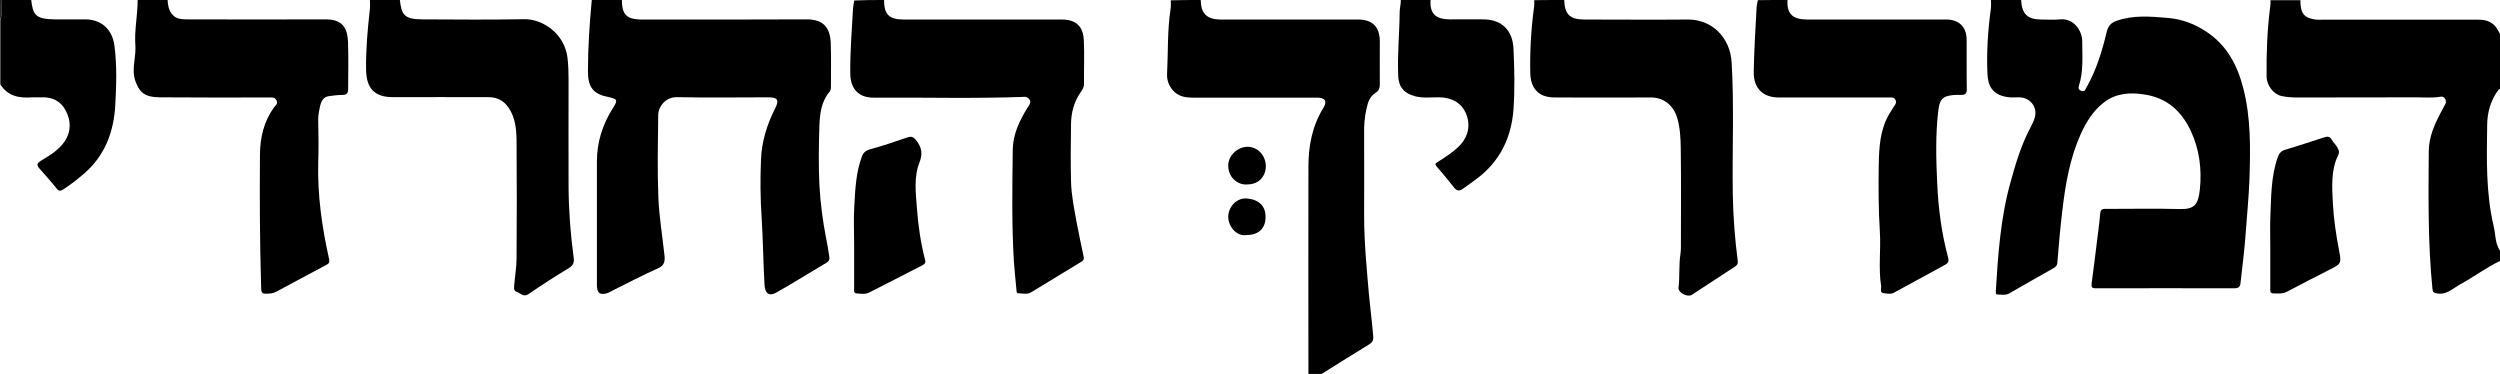 <?xml version="1.0" encoding="utf-8"?>
<!-- Generator: Adobe Illustrator 21.0.2, SVG Export Plug-In . SVG Version: 6.00 Build 0)  -->
<svg version="1.1" id="Layer_1" xmlns="http://www.w3.org/2000/svg" xmlns:xlink="http://www.w3.org/1999/xlink" x="0px" y="0px"
	 viewBox="0 0 1561.8 233.6" style="enable-background:new 0 0 1561.8 233.6;" xml:space="preserve">
<g>
	<path d="M1262.6,0c0.6,8.8,3.9,12.1,12.6,12.2c3.9,0,7.9,0.3,11.8-0.1c8.6-0.8,13.8,7.2,13.8,13.6c0,9.4,0.9,18.9-2.1,28
		c-0.5,1.6,0.1,2.6,1.7,3.1c2.1,0.7,2.4-1,3.1-2.2c6.2-11,9.8-22.9,12.7-35c0.9-3.6,2.9-5.5,6.1-6.6c10.5-3.7,21.2-2.7,31.9-1.8
		c8.9,0.7,17,3.8,24.3,8.7c12.7,8.4,19.2,20.8,22.9,35.1c4.8,18.6,4.5,37.6,3.9,56.5c-0.4,11.5-1.6,23-2.4,34.5
		c-0.7,10.3-2.1,20.5-3.2,30.8c-0.2,2.2-1.2,3.3-3.7,3.3c-28.9-0.1-57.8,0-86.8,0c-2.3,0-2.8-0.7-2.5-3.2c1.4-9.9,2.5-19.9,3.8-29.9
		c0.6-4.6,1.2-9.3,1.6-14c0.3-2.9,2.4-2.5,4.2-2.5c15.1,0,30.3-0.3,45.4,0.1c9,0.2,11.6-2.5,12.6-12.3c1.3-12.6-0.3-25.1-5.7-36.6
		c-5.8-12.3-14.9-20.6-29.1-22.7c-9.1-1.4-17.6-0.7-24.9,4.8c-6.7,5.1-11.2,12.2-14.7,19.9c-6.8,15.2-9.6,31.4-11.5,47.8
		c-1.3,10.8-2.3,21.6-3.1,32.4c-0.1,1.7-0.7,2.6-2.2,3.5c-9.3,5.2-18.6,10.6-27.9,15.9c-2.3,1.3-4.7,0.7-7.1,0.7
		c-1.1,0-1.3-0.4-1.3-1.8c1.4-23.1,3-46.3,9.3-68.7c3.2-11.6,6.7-23.2,12.4-33.9c1.1-2,2.1-4.1,2.7-6.3c1.8-6.5-3-12.5-9.9-12.5
		c-2.3,0-4.6,0.2-6.9-0.1c-10.1-1.4-12.5-7.5-12.8-14.8c-0.6-13.4,0.3-26.9,2.1-40.2c0.3-1.9,0.1-3.8,0.1-5.7
		C1250.2,0,1256.4,0,1262.6,0z"/>
	<path d="M388.5,0c0,9.1,3.1,12.1,12.1,12.2c34.3,0,68.7,0.1,103-0.1c10.6-0.1,15.1,4.9,15.4,15.2c0.3,8.9,0.1,17.8,0.1,26.8
		c0,1.2-0.1,2.3-1,3.4c-5,6-5.9,13.5-6.2,20.8c-0.4,12.4-0.6,24.9,0,37.3c0.6,11.3,2.1,22.6,4.3,33.8c0.7,3.7,1.4,7.4,1.9,11
		c0.2,1.4,0,2.6-1.4,3.5c-10.5,6.2-20.8,12.7-31.4,18.7c-4.9,2.8-7.4,0.8-7.7-4.8c-0.8-14-0.9-28-1.8-41.9c-0.8-12-0.9-24-0.4-36
		c0.4-11.3,3.7-22.1,8.9-32.3c2.6-5.1,1.5-6.8-4.3-6.8c-19.1,0-38.1,0.3-57.2-0.1c-6.7-0.1-11.6,5.6-11.6,11.3
		c-0.2,17.2-0.6,34.3,0.1,51.5c0.5,12,2.5,23.9,3.8,35.9c0.4,3.7,0.1,6.5-4.2,8.3c-9.7,4.3-19.1,9.3-28.6,14c-0.8,0.4-1.6,1-2.5,1.3
		c-5,1.6-6.9,0.2-6.9-5c0-25.7,0-51.4,0-77c0-12.3,3.6-23.5,10.2-33.8c2.9-4.6,2.6-5.4-2.8-6.5c-9.6-1.9-13-6-13-16.1
		c0-14.9,1-29.8,2.4-44.7C376.1,0,382.3,0,388.5,0z"/>
	<path d="M750.1,0c0.2,8.2,3.4,12.2,12.8,12.2c28.5,0,57,0,85.5,0c9,0,13.6,4.6,13.6,13.7c0,8.9-0.1,17.8,0,26.7
		c0,2.2-0.5,4.1-2.4,5.2c-3.8,2.3-5,5.9-5.9,10c-1.2,5.2-1.6,10.3-1.5,15.6c0.1,17.2,0,34.3,0,51.5c0,16.4,1.6,32.7,3,49
		c0.8,8.8,2,17.6,2.7,26.4c0.2,2.3-0.6,3.6-2.5,4.8c-10,6.1-20,12.4-29.9,18.6c-2.7,0-5.4,0-8.1,0c0-43.2-0.1-86.4,0-129.6
		c0-13,2.4-25.5,9.4-36.8c2.5-4.1,1-6.3-4-6.3c-25.8,0-51.6,0-77.4,0c-4.7,0-9.2-0.6-12.7-4.6c-2.7-3.1-3.8-6.7-3.6-10.3
		c0.7-13.5,0.1-27.1,2.2-40.6c0.3-1.7,0.1-3.5,0.1-5.3C737.7,0,743.9,0,750.1,0z"/>
	<path d="M552.3,0c0,9.1,3.1,12.1,12.1,12.2c33,0,65.9,0,98.9,0c9.9,0,13.5,5.3,13.8,13.1c0.4,9,0,18.1,0.1,27.2
		c0,2.2-1.1,3.6-2.1,5.1c-4.1,6-5.9,12.6-6,19.7c-0.2,12-0.3,24.1,0,36.1c0.2,8.4,1.9,16.7,3.4,25c1.4,7.3,2.9,14.7,4.5,22
		c0.3,1.6-0.2,2.4-1.6,3.2c-10.4,6.3-20.8,12.7-31.2,19c-2.5,1.5-5.2,0.7-7.9,0.6c-1.3,0-1.2-1.2-1.3-2.1
		c-0.5-5.9-1.2-11.7-1.6-17.6c-1.4-23.3-1-46.7-0.7-70c0.1-9.4,4.1-17.9,9-25.9c1.2-2,3.6-4.2,0.3-6.5c-0.6-0.4-1-0.7-1.8-0.6
		c-31.4,1.2-62.9,0.3-94.4,0.5c-9.3,0.1-14.5-5.5-14.6-14.9c-0.2-13.6,1-27.1,1.7-40.7c0.1-1.7,0.5-3.4,0.8-5.1
		C539.9,0,546.1,0,552.3,0z"/>
	<path d="M1561.8,163c-8.7,4.2-16.4,10-24.8,14.6c-4.6,2.5-8.5,6.8-14.6,5.7c-2-0.3-2.6-0.9-2.8-2.9c-2.9-28.6-2.5-57.3-2.3-86
		c0.1-8.5,3.3-16.1,7.2-23.5c1.1-2,2.2-4,3.2-6c1-2.2-0.6-4.9-2.9-4.5c-5.1,0.9-10.2,0.4-15.3,0.4c-25,0.1-50,0-74.9,0.1
		c-3.1,0-6.2-0.3-9.2-0.9c-4.9-1-9.3-6.4-9.4-12.1c-0.2-14.8,0.4-29.5,2.3-44.2c0.2-1.2,0.1-2.4,0.1-3.6c6.2,0,12.4,0,18.7,0
		c0,8.2,2.1,10.9,9.2,12.1c1.3,0.2,2.7,0.1,4,0.1c32.8,0,65.6,0,98.3,0c3.7,0,7,0.9,9.6,3.4c1.6,1.5,2.5,3.7,3.7,5.6
		c0,11.4,0,22.7,0,34.1c-0.4,0.3-1,0.6-1.3,1c-4.6,6.4-6.7,13.7-6.8,21.4c-0.3,21.3-0.9,42.7,4.1,63.7c1.2,5.1,0.8,10.7,4,15.3
		C1561.8,158.7,1561.8,160.9,1561.8,163z"/>
	<path d="M104.7,0c0.2,3,0.6,5.9,2.4,8.4c2.6,3.7,6.6,3.7,10.5,3.7c28.5,0.1,57,0.1,85.5,0c10.9-0.1,13.9,5.3,14.3,13.9
		c0.4,9.8,0.1,19.7,0.1,29.6c0,2.5-0.8,3.7-3.5,3.7c-2.9,0-5.9,0.4-8.8,0.8c-3.5,0.6-4.7,3.7-5.3,6.4c-0.6,2.8-1.2,5.7-1.1,8.8
		c0.2,8.8,0.3,17.6,0,26.3c-0.5,20.2,2.3,40.1,6.7,59.8c0.4,1.9,0.5,2.9-1.3,3.9c-10.4,5.5-20.8,11.1-31.2,16.7
		c-1.2,0.6-2.3,1.2-3.8,1.3c-6,0.5-6,0.4-6.1-5.6c-0.8-27.1-0.9-54.2-0.7-81.3c0.1-10.6,2.5-20.7,8.9-29.5c0.8-1.1,2.5-2,1.5-4.1
		c-1.1-2.3-3-1.9-4.8-1.9c-22.8,0-45.7,0.1-68.5-0.1c-9-0.1-12.3-3.1-14.8-9.8c-1.6-4.2-1.3-8.8-0.7-13.2c0.4-3,0.7-5.9,0.6-8.8
		C83.8,19.3,86,9.7,86,0C92.2,0,98.5,0,104.7,0z"/>
	<path d="M1116.7,0c-0.6,9,3.6,12.2,12.4,12.2c28.9,0,57.8,0,86.8,0c7.9,0,12.6,4.6,12.7,12.4c0.1,10.3-0.1,20.5,0.1,30.8
		c0.1,3.1-1,4-3.9,3.9c-2.9-0.1-6,0-8.8,0.9c-4,1.3-4.7,5.4-5.1,8.9c-1.8,15-1.4,30.2-0.7,45.3c0.7,15.6,2.7,31.2,6.8,46.4
		c0.6,2.1,0.3,3.5-1.8,4.6c-10.7,5.8-21.4,11.7-32.1,17.5c-1.8,1-4,0.5-6,0.3c-3.1-0.2-1.7-2.9-1.9-4.4c-1.8-11.3-0.1-22.6-0.8-33.9
		c-0.9-14-0.9-28-0.7-42.1c0.2-10.9,0.8-21.7,6.5-31.5c1-1.7,2.1-3.4,3.2-5.1c0.8-1.1,1.5-2.1,0.8-3.7c-0.8-1.8-2.3-1.6-3.8-1.6
		c-12.2,0-24.3,0-36.5,0c-10.8,0-21.6,0-32.4,0c-9.8,0.1-16-5.4-15.9-15.8c0.2-13.6,1.1-27.1,1.8-40.7c0.1-1.5,0.5-2.9,0.8-4.3
		C1104.2,0,1110.4,0,1116.7,0z"/>
	<path d="M977.2,0c0.2,8.8,3.5,12.1,12.2,12.2c21.6,0,43.2,0.2,64.8,0c15.1-0.2,26.7,11,27.6,27c1.6,27.2,0.3,54.5,0.7,81.7
		c0.2,14.1,1.3,28.1,3.1,42.1c0.2,1.4-0.1,2.5-1.5,3.4c-9.1,5.9-18.1,11.9-27.2,17.8c-2.7,1.7-8.7-1.4-8.3-4.5
		c0.9-7,0.1-14,1.2-20.9c0.2-1.5,0.3-2.9,0.3-4.4c0-20.7,0.2-41.3-0.1-62c-0.1-6.2-0.4-12.5-2.2-18.7c-2.3-7.7-8.3-12.8-16.3-12.8
		c-19.9,0-39.7,0.1-59.6,0c-5.5,0-10.7-1.1-13.8-6.5c-1.5-2.6-2-5.5-2.1-8.5c-0.3-14,0.5-27.9,2.4-41.8c0.2-1.3,0-2.7,0.1-4
		C964.8,0,971,0,977.2,0z"/>
	<path d="M249.8,0c1.1,8.8,2.2,12.1,14.2,12.1c21.2,0.1,42.4,0.3,63.6-0.1c11.3-0.2,25,8.9,26.9,23.9c0.6,4.8,0.7,9.6,0.7,14.5
		c0,22.2-0.1,44.3,0,66.5c0.1,14.8,1.2,29.5,3.2,44.1c0.4,2.7-0.2,4.7-2.9,6.4c-8.6,5.2-17,10.6-25.3,16.3c-3.2,2.2-4.9-0.5-7.2-1.3
		c-2.5-0.8-1.8-3-1.7-4.8c0.4-5.3,1.4-10.6,1.4-16c0.2-24.6,0.2-49.2,0-73.8c-0.1-7-0.7-14.2-4.9-20.4c-3-4.5-7.2-6.7-12.5-6.7
		c-19.9,0-39.7-0.1-59.6,0c-12.4,0.1-16.8-6.2-17-17c-0.2-12.5,0.9-24.9,2.3-37.3c0.3-2.1,0.1-4.3,0.1-6.5C237.4,0,243.6,0,249.8,0z
		"/>
	<path d="M19.5,0c1.1,8.8,2.2,11.9,14.2,12.1c6.5,0.1,13,0,19.5,0c10.2,0,17,6.3,18.3,16.5c1.6,12.4,1.2,24.8,0.5,37.2
		c-0.9,16.3-6.3,31.2-19.2,42.4c-4.3,3.7-8.7,7.2-13.4,10.2c-1.6,1-2.7,1.1-4-0.6c-3.5-4.4-7.3-8.6-11-12.8c-1.8-2.1-1-3.2,1.2-4.6
		c5.5-3.3,11.1-6.6,14.8-12.1c4.2-6.3,4-13.1,0.5-19.5c-3.1-5.8-8.5-8.3-15.1-8c-1.9,0.1-3.8-0.1-5.7,0c-8,0.6-15.2-0.6-19.9-8.1
		c0-13.5,0-27,0-40.5C1.9,8.3,0.4,4.1,0.9,0C7.1,0,13.3,0,19.5,0z"/>
	<path d="M893.7,0c-0.6,9.1,3.7,12,12,12.1c7,0.1,14-0.1,21.1,0c11.8,0.1,18.2,7.3,18.7,18.2c0.6,12.7,0.9,25.4,0,38.1
		c-1.3,17.6-8.5,32.5-23,43.3c-2.9,2.1-5.8,4.3-8.8,6.4c-2,1.4-3.7,1.1-5.2-0.8c-3.6-4.5-7.2-9-11-13.3c-1.4-1.6-0.6-2,0.8-2.9
		c4.7-3,9.5-6,13.5-10.1c5.5-5.6,7-12.9,4.1-19.9c-2.7-6.6-8.7-10.2-16.7-10.3c-5.1-0.1-10.2,0.7-15.3-0.7
		c-6.7-1.8-10.1-5.7-10.4-12.5c-0.6-13.4,0.8-26.7,0.9-40c0-2.5,0.8-5,0.7-7.6C881.2,0,887.5,0,893.7,0z"/>
	<path d="M0.9,0c-0.5,4,1,8.2-0.8,12.2c0-3.6,0-7.3,0-10.9C0.1,0.8-0.4-0.2,0.9,0z"/>
	<path d="M533.6,153.3c0-8.2-0.4-16.5,0.1-24.7c0.6-10.3,1-20.6,4.6-30.4c1-2.9,2.5-4.2,5.5-5c7.7-2.1,15.4-4.7,22.9-7.3
		c2.6-0.9,3.9-0.5,5.7,1.8c3.4,4.4,4.2,8.3,2,13.8c-3.6,9.1-2.3,18.9-1.6,28.4c0.8,11,2.4,22,5.2,32.8c0.4,1.6-0.6,2.4-1.9,3.1
		c-11,5.6-22,11.2-33,16.9c-2.6,1.3-5.3,0.8-7.9,0.6c-2.3-0.1-1.5-2.2-1.6-3.5C533.6,170.9,533.6,162.1,533.6,153.3z"/>
	<path d="M779.3,115.2c-5.3,0.6-11.7-3.6-12-11.3c-0.3-6.5,5.8-12.3,12.3-12.2c6.3,0.2,11.2,5.5,11.2,12.3
		C790.6,110.7,786,115.2,779.3,115.2z"/>
	<path d="M778.9,146.8c-6,1.2-11.5-5-11.6-11.2c-0.1-6,5.1-12.2,11.7-11.6c7.2,0.6,11.7,4.5,11.6,11.5
		C790.7,142.6,786.3,146.8,778.9,146.8z"/>
	<path d="M1418.3,154.8c0-6.2-0.2-12.4,0-18.6c0.6-12.8,0.3-25.7,4.7-38.1c0.9-2.4,2.1-3.8,4.5-4.5c8.2-2.5,16.3-5.1,24.5-7.8
		c2.1-0.7,3.5-0.6,4.7,1.5c0.9,1.6,2.3,2.9,3.3,4.5c0.9,1.5,1.7,3,0.8,4.9c-4.8,9.7-3.9,20.2-3.4,30.5c0.5,9.7,2,19.4,3.8,29
		c1.7,8.6,1.4,8.6-6.3,12.5c-8.7,4.4-17.5,8.9-26.1,13.5c-2.8,1.5-5.8,1.1-8.7,1.1c-2.3-0.1-1.8-2-1.8-3.3
		C1418.3,171.5,1418.3,163.1,1418.3,154.8z"/>
</g>
</svg>
